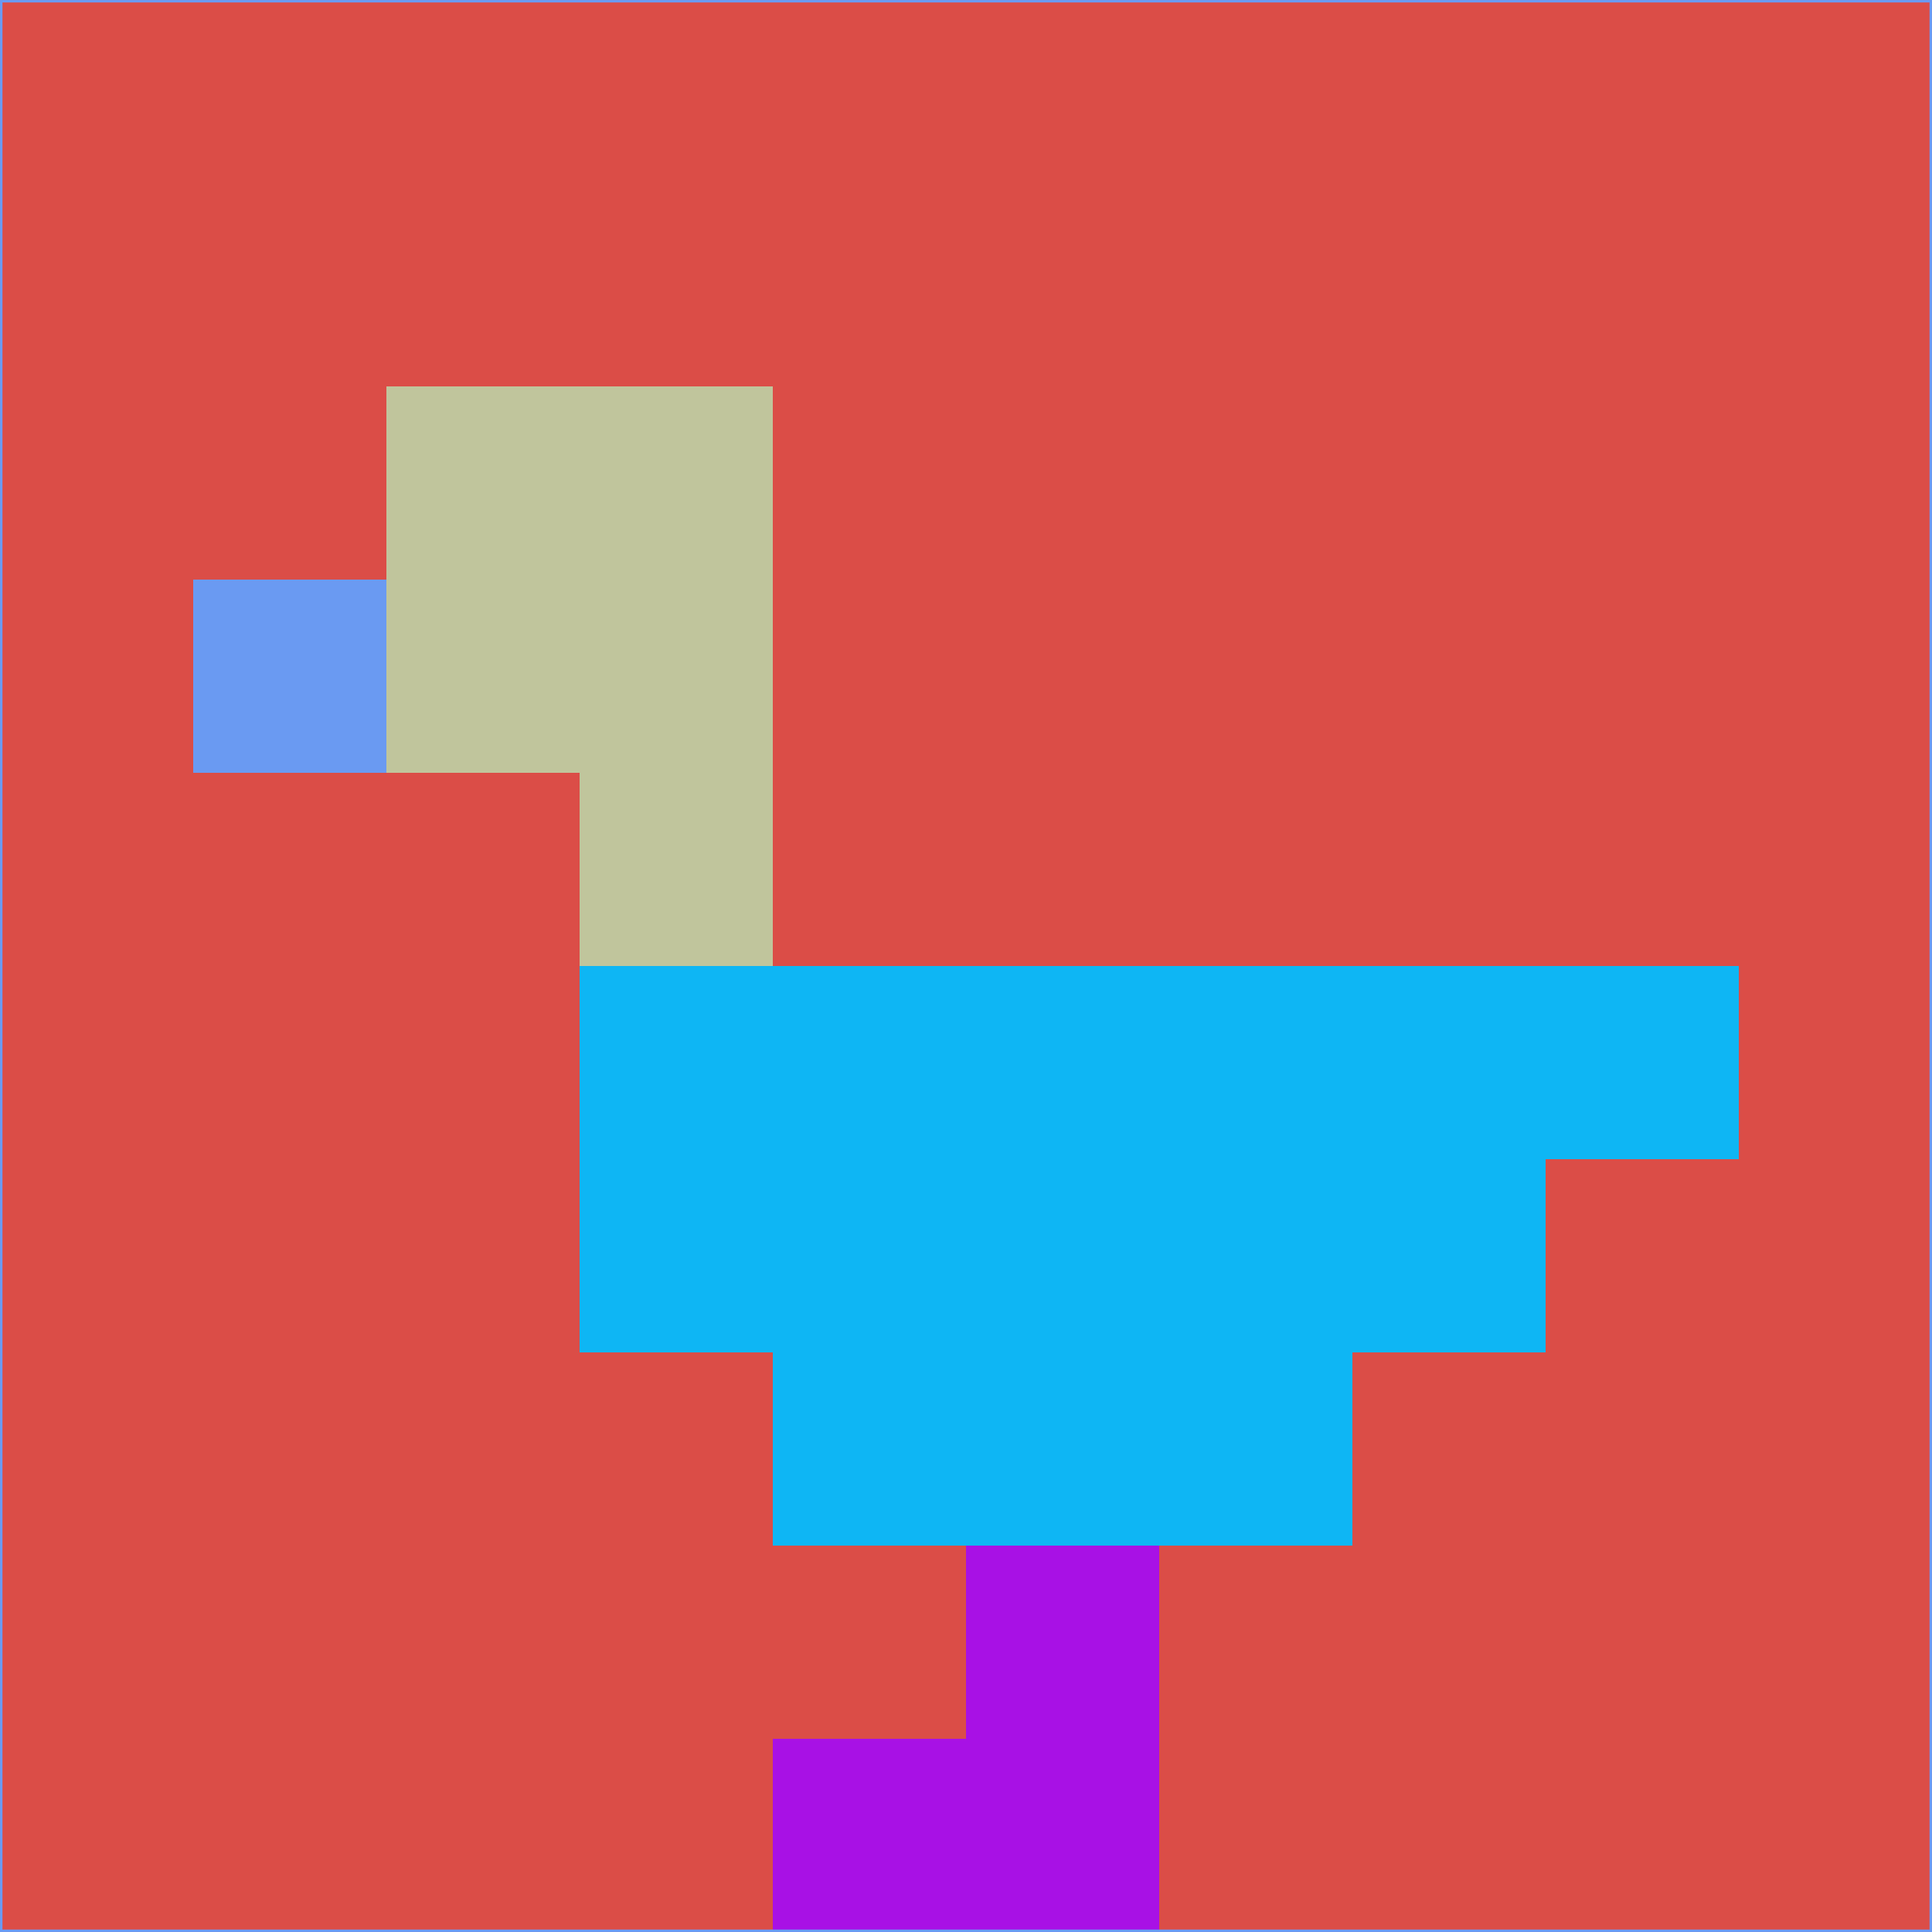 <svg xmlns="http://www.w3.org/2000/svg" version="1.1" width="785" height="785">
  <title>'goose-pfp-694263' by Dmitri Cherniak (Cyberpunk Edition)</title>
  <desc>
    seed=507905
    backgroundColor=#db4d47
    padding=20
    innerPadding=0
    timeout=500
    dimension=1
    border=false
    Save=function(){return n.handleSave()}
    frame=12

    Rendered at 2024-09-15T22:37:01.025Z
    Generated in 1ms
    Modified for Cyberpunk theme with new color scheme
  </desc>
  <defs/>
  <rect width="100%" height="100%" fill="#db4d47"/>
  <g>
    <g id="0-0">
      <rect x="0" y="0" height="785" width="785" fill="#db4d47"/>
      <g>
        <!-- Neon blue -->
        <rect id="0-0-2-2-2-2" x="157" y="157" width="157" height="157" fill="#c0c59c"/>
        <rect id="0-0-3-2-1-4" x="235.5" y="157" width="78.5" height="314" fill="#c0c59c"/>
        <!-- Electric purple -->
        <rect id="0-0-4-5-5-1" x="314" y="392.5" width="392.5" height="78.5" fill="#0eb6f4"/>
        <rect id="0-0-3-5-5-2" x="235.5" y="392.5" width="392.5" height="157" fill="#0eb6f4"/>
        <rect id="0-0-4-5-3-3" x="314" y="392.5" width="235.5" height="235.5" fill="#0eb6f4"/>
        <!-- Neon pink -->
        <rect id="0-0-1-3-1-1" x="78.5" y="235.5" width="78.5" height="78.5" fill="#6a9af2"/>
        <!-- Cyber yellow -->
        <rect id="0-0-5-8-1-2" x="392.5" y="628" width="78.5" height="157" fill="#a811e5"/>
        <rect id="0-0-4-9-2-1" x="314" y="706.5" width="157" height="78.5" fill="#a811e5"/>
      </g>
      <rect x="0" y="0" stroke="#6a9af2" stroke-width="2" height="785" width="785" fill="none"/>
    </g>
  </g>
  <script xmlns=""/>
</svg>